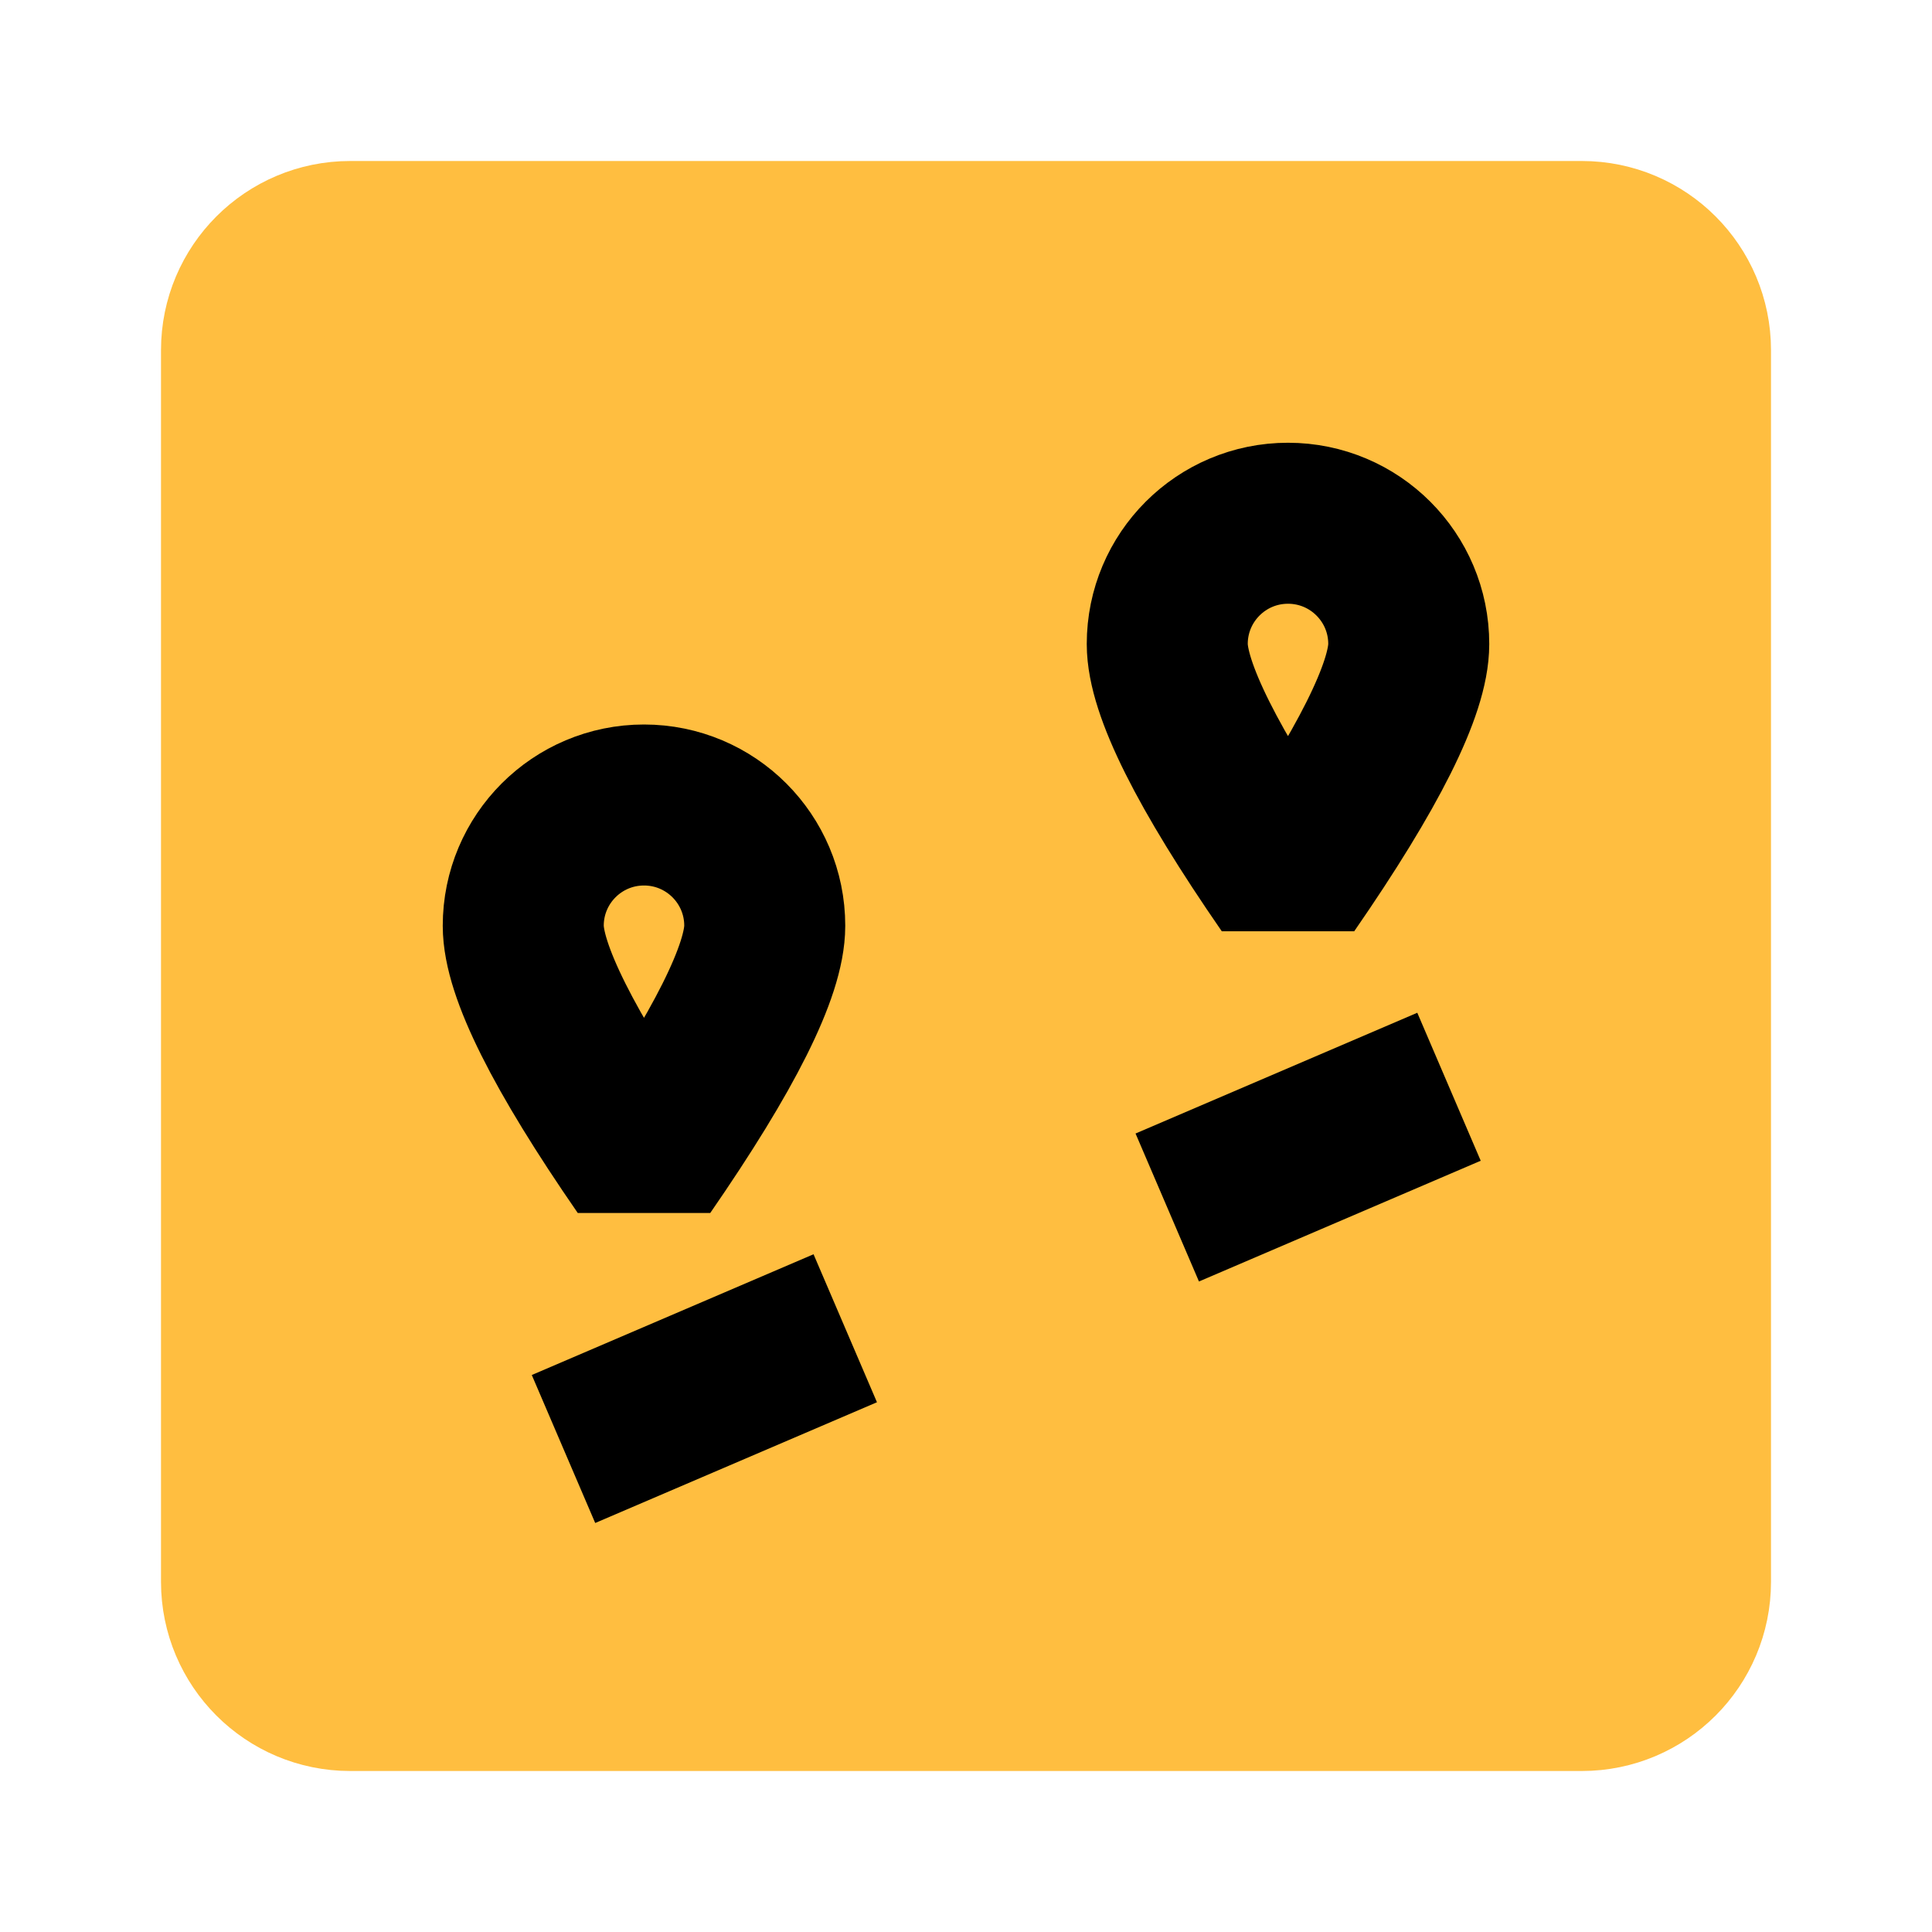 <?xml version="1.0" encoding="UTF-8"?><svg width="24" height="24" viewBox="0 0 48 48" fill="none" xmlns="http://www.w3.org/2000/svg"><path d="M39.3 6H8.7C7.209 6 6 7.209 6 8.7V39.3C6 40.791 7.209 42 8.7 42H39.3C40.791 42 42 40.791 42 39.3V8.7C42 7.209 40.791 6 39.3 6Z" fill="#ffbe40" stroke="#ffbe40" stroke-width="4" stroke-linejoin="bevel"/><path d="M36 27L29 30" stroke="#000" stroke-width="4" stroke-linecap="butt" stroke-linejoin="bevel"/><path d="M21 33L14 36" stroke="#000" stroke-width="4" stroke-linecap="butt" stroke-linejoin="bevel"/><path d="M16 29C18 26.105 19 24.105 19 23C19 21.343 17.657 20 16 20C14.343 20 13 21.343 13 23C13 24.105 14 26.105 16 29Z" fill="#ffbe40" stroke="#000" stroke-width="4" stroke-linejoin="bevel"/><path d="M32 22C34 19.105 35 17.105 35 16C35 14.343 33.657 13 32 13C30.343 13 29 14.343 29 16C29 17.105 30 19.105 32 22Z" fill="#ffbe40" stroke="#000" stroke-width="4" stroke-linejoin="bevel"/></svg>